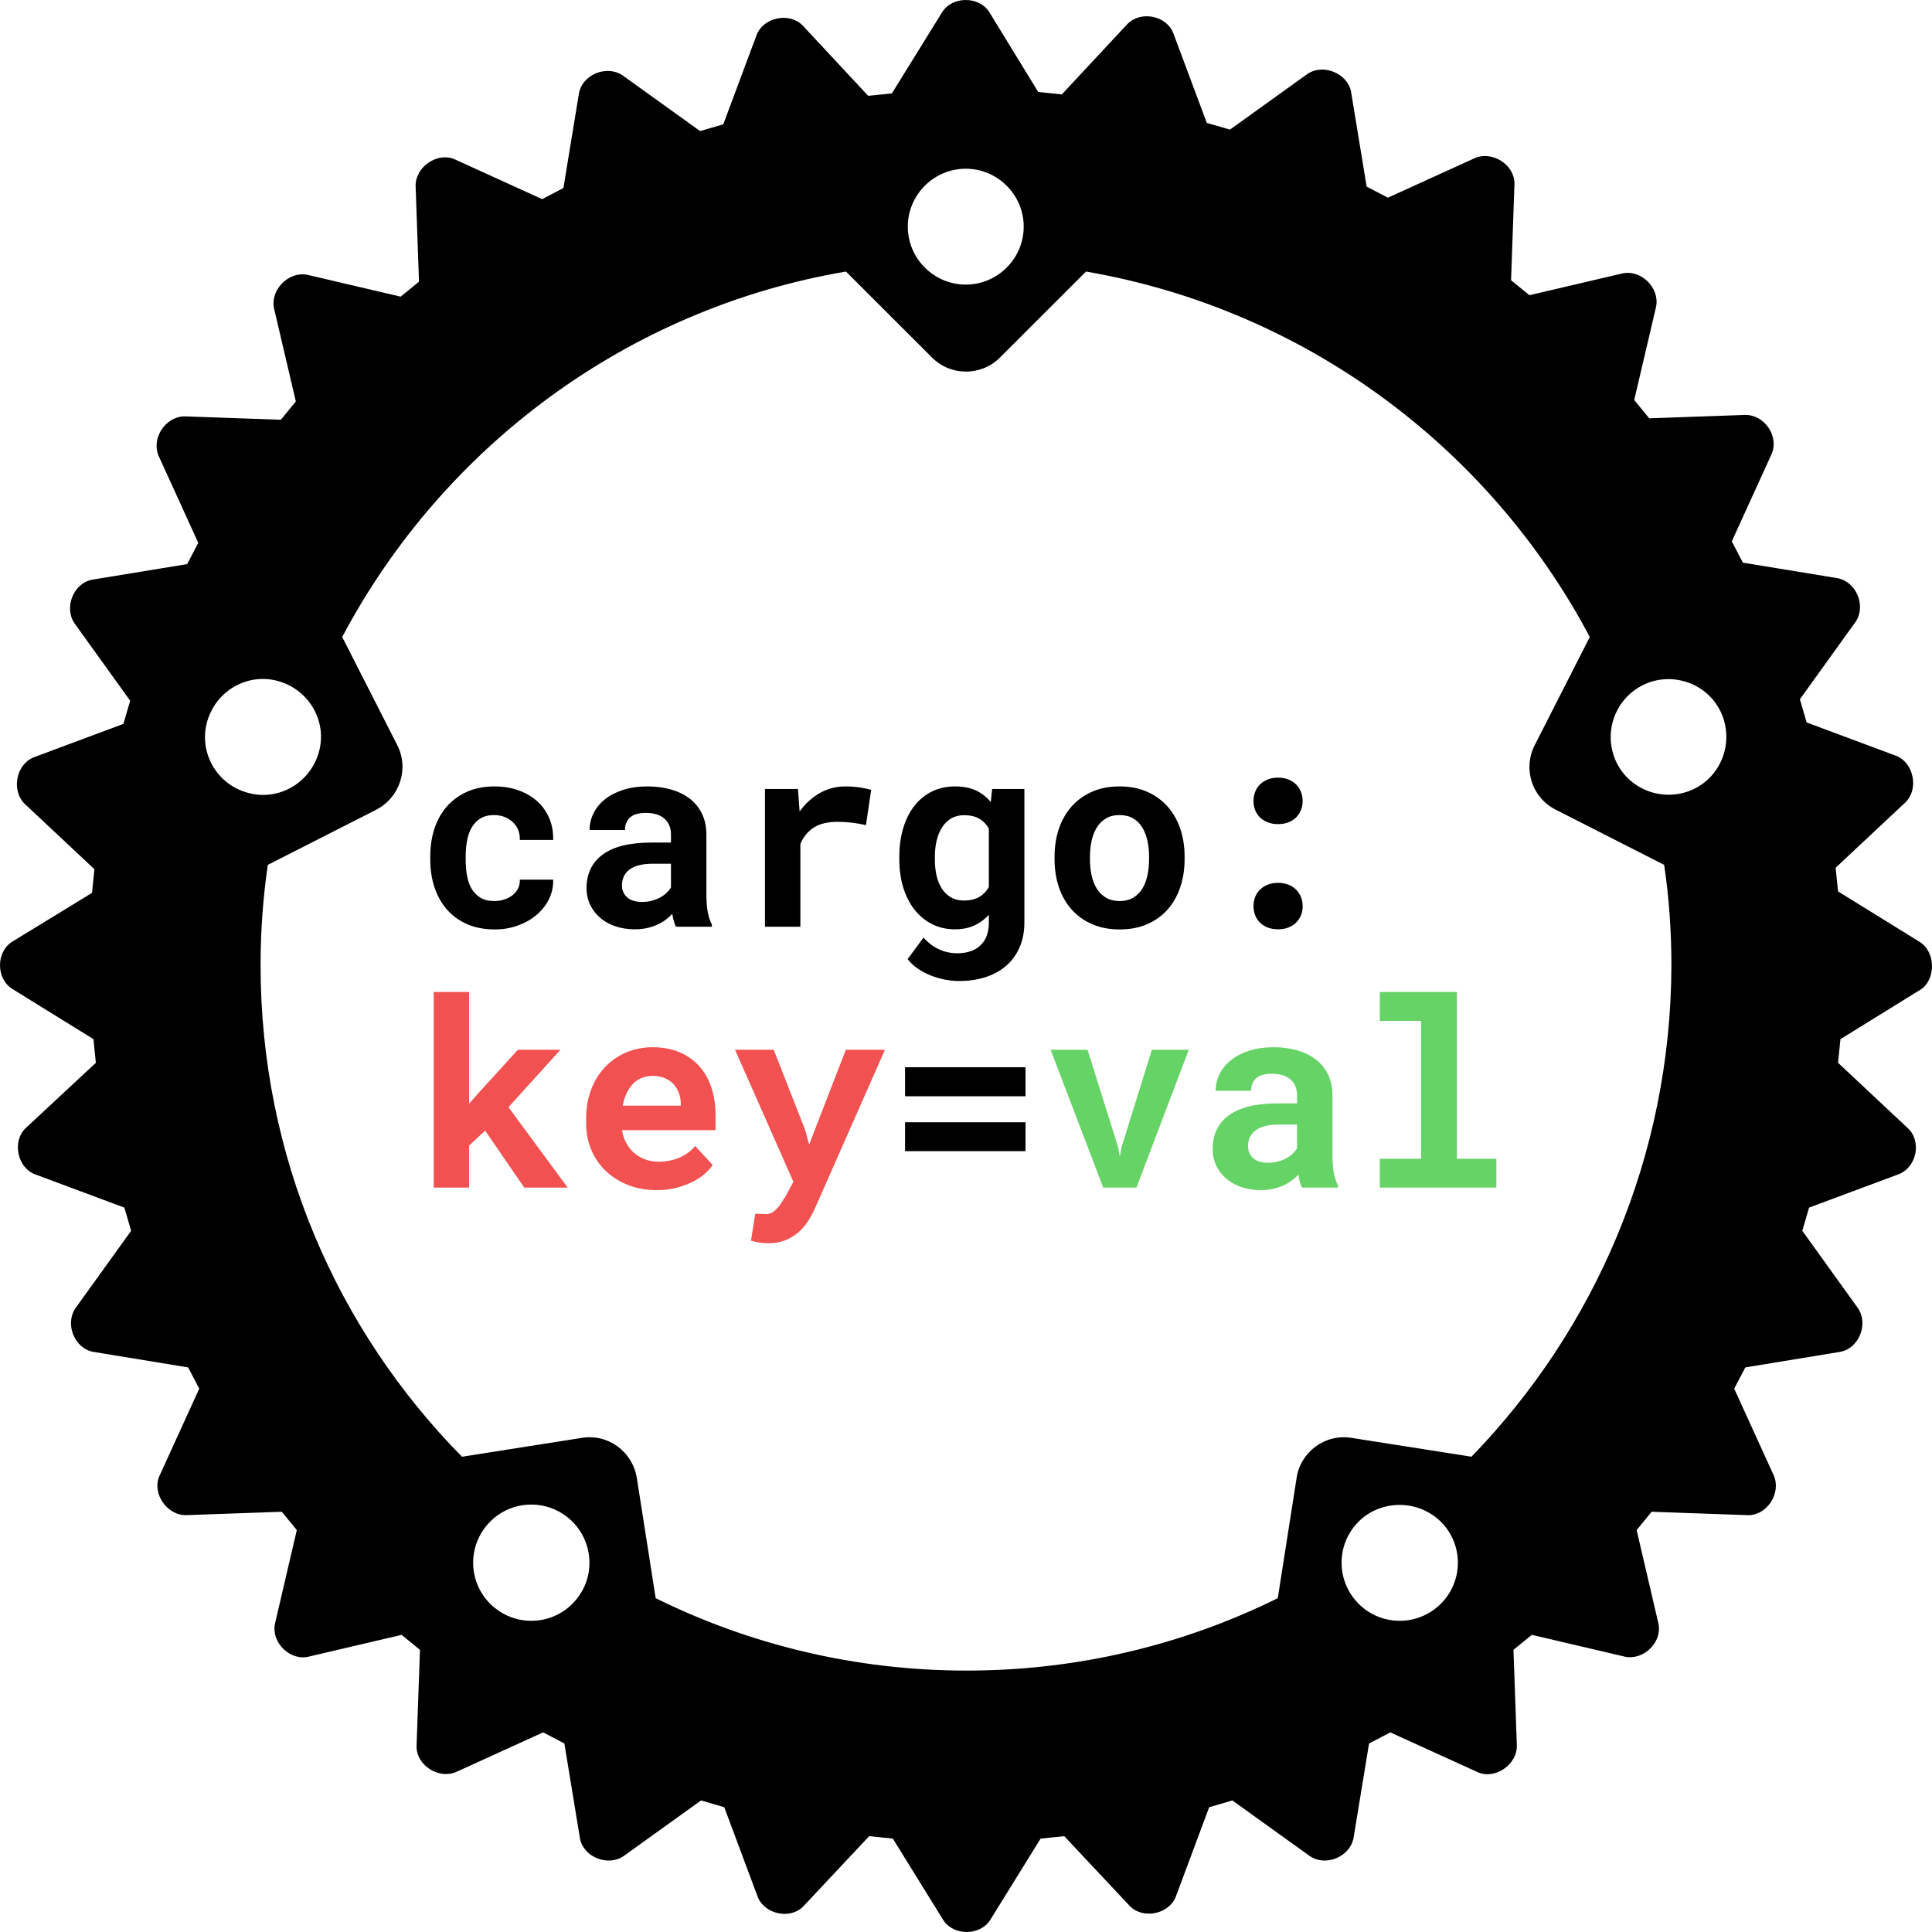 <?xml version="1.0" encoding="UTF-8"?>
<svg width="400px" height="400px" viewBox="0 0 400 400" version="1.1" xmlns="http://www.w3.org/2000/svg" xmlns:xlink="http://www.w3.org/1999/xlink">
    <!-- Generator: Sketch 57.1 (83088) - https://sketch.com -->
    <title>logo</title>
    <desc>Created with Sketch.</desc>
    <g id="logo" stroke="none" stroke-width="1" fill="none" fill-rule="evenodd">
        <path d="M204.721,2.353 L204.849,2.549 L214.949,19.04 L219.849,19.54 L233.349,5.047 C236,2.202 241.35,3.113 242.868,6.742 L242.949,6.947 L249.849,25.437 L254.649,26.837 L270.648,15.342 C273.89,13.084 278.966,15.167 279.713,18.937 L279.748,19.14 L282.948,38.631 L287.348,40.93 L305.348,32.734 C308.984,31.162 313.586,34.127 313.554,38.025 L313.548,38.231 L312.848,58.021 L316.648,61.119 L335.848,56.622 C339.779,55.738 343.613,59.584 342.89,63.417 L342.848,63.618 L338.348,82.809 L341.448,86.607 L361.248,85.907 C365.277,85.809 368.341,90.248 366.832,93.911 L366.748,94.103 L358.548,112.094 L360.848,116.492 L380.348,119.69 C384.276,120.377 386.372,125.307 384.267,128.607 L384.148,128.786 L372.648,144.778 L374.048,149.575 L392.548,156.472 C396.18,157.846 397.307,163.266 394.602,166.017 L394.448,166.167 L380.048,179.66 L380.548,184.558 L397.348,194.953 C400.779,197.01 400.75,202.431 398.015,204.62 L397.848,204.748 L381.048,215.142 L380.548,220.04 L394.948,233.533 C397.893,236.183 396.886,241.53 393.252,243.048 L393.048,243.128 L374.548,250.025 L373.148,254.823 L384.648,270.815 C386.907,274.055 384.92,279.129 381.057,279.874 L380.848,279.91 L361.348,283.108 L359.048,287.506 L367.248,305.497 C368.82,309.132 365.853,313.731 361.954,313.699 L361.748,313.693 L341.948,312.994 L338.848,316.792 L343.348,336.082 C344.232,339.913 340.384,343.744 336.55,343.021 L336.348,342.979 L317.148,338.481 L313.348,341.579 L314.048,361.369 C314.146,365.298 309.609,368.455 306.035,366.95 L305.848,366.867 L287.848,358.671 L283.448,360.97 L280.248,380.46 C279.561,384.386 274.629,386.481 271.327,384.377 L271.148,384.258 L255.149,372.764 L250.349,374.163 L243.449,392.654 C242.074,396.285 236.747,397.41 233.999,394.707 L233.849,394.553 L220.349,380.16 L215.449,380.66 L205.049,397.451 C202.99,400.783 197.567,400.848 195.376,397.647 L195.249,397.451 L184.849,380.66 L179.949,380.16 L166.449,394.553 C163.798,397.497 158.448,396.394 156.929,392.853 L156.849,392.654 L149.949,374.163 L145.149,372.764 L129.149,384.258 C125.907,386.516 120.831,384.53 120.085,380.668 L120.049,380.46 L116.849,360.97 L112.449,358.671 L94.449,366.867 C90.813,368.438 86.211,365.473 86.243,361.575 L86.249,361.369 L86.949,341.579 L83.15,338.481 L63.95,342.979 C60.116,343.961 56.185,340.114 56.908,336.28 L56.95,336.082 L61.45,316.792 L58.35,312.994 L38.55,313.693 C34.619,313.791 31.46,309.256 32.966,305.684 L33.05,305.497 L41.25,287.506 L38.95,283.108 L19.45,279.91 C15.52,279.321 13.424,274.294 15.533,270.99 L15.65,270.815 L27.15,254.823 L25.75,250.025 L7.25,243.128 C3.617,241.755 2.491,236.43 5.196,233.683 L5.35,233.533 L19.85,220.04 L19.35,215.142 L2.55,204.748 C-0.783,202.69 -0.849,197.27 2.354,195.08 L2.55,194.953 L19.05,184.858 L19.55,179.96 L5.15,166.467 C2.303,163.719 3.311,158.37 6.851,156.852 L7.05,156.772 L25.55,149.875 L26.95,145.077 L15.45,129.085 C13.19,125.845 15.178,120.771 19.041,120.026 L19.25,119.99 L38.75,116.792 L41.05,112.394 L32.85,94.403 C31.277,90.768 34.244,86.265 38.144,86.206 L38.35,86.207 L58.15,86.907 L61.25,83.108 L56.75,63.918 C55.865,60.087 59.713,56.16 63.548,56.879 L63.75,56.922 L82.95,61.419 L86.749,58.321 L86.049,38.531 C85.951,34.602 90.489,31.445 94.062,32.95 L94.249,33.033 L112.249,41.229 L116.649,38.931 L119.849,19.44 C120.439,15.512 125.468,13.418 128.774,15.525 L128.949,15.642 L144.949,27.136 L149.749,25.737 L156.649,7.246 C158.024,3.615 163.35,2.49 166.099,5.193 L166.249,5.347 L179.749,19.84 L184.649,19.34 L195.049,2.549 C197.108,-0.783 202.531,-0.848 204.721,2.353 Z M224.849,56.222 L207.049,74.013 C203.149,77.911 196.849,77.911 192.949,74.013 L192.949,74.013 L175.149,56.222 C129.849,63.918 91.649,92.604 70.85,131.884 L70.85,131.884 L82.25,154.273 C84.75,159.17 82.75,165.167 77.85,167.666 L77.85,167.666 L55.45,179.06 C54.45,185.857 53.95,192.754 53.95,199.85 C53.95,239.43 69.75,275.312 95.649,301.599 L95.649,301.599 L120.449,297.701 C125.849,296.802 130.949,300.5 131.849,305.997 L131.849,305.997 L135.749,330.885 C155.149,340.48 177.049,345.877 200.149,345.877 C223.249,345.877 245.149,340.48 264.548,330.885 L264.548,330.885 L268.448,305.997 C269.248,300.6 274.348,296.802 279.848,297.701 L279.848,297.701 L304.648,301.599 C330.148,275.312 345.948,239.43 346.048,199.85 C346.048,192.754 345.548,185.857 344.548,179.06 L344.548,179.06 L322.148,167.666 C317.148,165.167 315.248,159.17 317.748,154.273 L317.748,154.273 L329.148,131.884 C308.348,92.604 270.148,64.018 224.849,56.222 L224.849,56.222 Z M100.249,316.492 C96.349,321.889 97.549,329.385 102.949,333.283 C108.349,337.181 115.849,335.982 119.749,330.585 C123.649,325.287 122.449,317.691 117.049,313.793 C111.649,309.895 104.149,311.094 100.249,316.492 Z M282.748,313.793 C277.348,317.691 276.148,325.187 280.048,330.585 C283.948,335.982 291.448,337.181 296.848,333.283 C302.248,329.385 303.448,321.889 299.548,316.492 C295.648,311.194 288.148,309.995 282.748,313.793 Z M43.05,148.876 C40.95,155.172 44.45,161.969 50.75,163.968 C57.05,166.067 63.75,162.569 65.85,156.272 C67.95,149.975 64.45,143.278 58.15,141.179 C51.85,139.08 45.15,142.579 43.05,148.876 Z M341.748,141.179 C335.448,143.278 332.048,149.975 334.048,156.272 C336.048,162.569 342.848,165.967 349.148,163.968 C355.448,161.969 358.848,155.172 356.848,148.876 C354.848,142.579 348.048,139.18 341.748,141.179 Z M199.949,34.933 C193.349,34.933 187.949,40.33 187.949,46.927 C187.949,53.523 193.349,58.921 199.949,58.921 C206.549,58.921 211.949,53.523 211.949,46.927 C211.949,40.33 206.549,34.933 199.949,34.933 Z" id="Cog" fill="#000000" fill-rule="nonzero"></path>
        <g id="cargo:-key=val" transform="translate(89.085, 161)" fill-rule="nonzero">
            <path d="M13.263,25.55 C13.983,25.55 14.669,25.444 15.319,25.233 C15.97,25.022 16.541,24.724 17.033,24.337 C17.525,23.95 17.908,23.484 18.18,22.939 C18.453,22.395 18.571,21.788 18.536,21.12 L25.444,21.12 C25.479,22.597 25.176,23.968 24.535,25.233 C23.893,26.499 23.019,27.589 21.911,28.503 C20.804,29.417 19.516,30.133 18.048,30.652 C16.581,31.17 15.029,31.43 13.395,31.43 C11.18,31.43 9.237,31.056 7.567,30.309 C5.897,29.562 4.504,28.538 3.388,27.237 C2.272,25.937 1.428,24.412 0.857,22.663 C0.286,20.914 0,19.037 0,17.033 L0,16.242 C0,14.238 0.281,12.362 0.844,10.613 C1.406,8.864 2.25,7.339 3.375,6.038 C4.5,4.737 5.893,3.709 7.554,2.953 C9.215,2.197 11.145,1.819 13.342,1.819 C15.1,1.819 16.726,2.083 18.22,2.61 C19.714,3.138 21.001,3.88 22.083,4.838 C23.164,5.796 24.003,6.957 24.601,8.319 C25.198,9.681 25.479,11.206 25.444,12.894 L18.536,12.894 C18.571,12.19 18.466,11.522 18.22,10.89 C17.974,10.257 17.613,9.712 17.139,9.255 C16.664,8.798 16.093,8.433 15.425,8.161 C14.757,7.888 14.027,7.752 13.236,7.752 C12.076,7.752 11.118,7.989 10.362,8.464 C9.606,8.938 9.004,9.571 8.556,10.362 C8.108,11.153 7.792,12.059 7.607,13.078 C7.422,14.098 7.33,15.152 7.33,16.242 L7.33,17.033 C7.33,18.141 7.418,19.208 7.594,20.237 C7.77,21.265 8.082,22.17 8.53,22.953 C8.978,23.735 9.584,24.363 10.349,24.838 C11.114,25.313 12.085,25.55 13.263,25.55 Z M50.862,30.876 C50.687,30.524 50.537,30.12 50.414,29.663 C50.291,29.206 50.186,28.723 50.098,28.213 C49.693,28.652 49.228,29.065 48.7,29.452 C48.173,29.839 47.588,30.177 46.947,30.467 C46.305,30.757 45.598,30.986 44.824,31.153 C44.051,31.32 43.216,31.403 42.319,31.403 C40.86,31.403 39.52,31.192 38.298,30.771 C37.077,30.349 36.026,29.76 35.147,29.004 C34.269,28.248 33.583,27.347 33.091,26.301 C32.599,25.255 32.353,24.117 32.353,22.887 C32.353,19.881 33.473,17.556 35.714,15.913 C37.956,14.269 41.3,13.447 45.747,13.447 L49.834,13.447 L49.834,11.76 C49.834,10.389 49.386,9.303 48.489,8.503 C47.593,7.704 46.301,7.304 44.613,7.304 C43.119,7.304 42.029,7.625 41.344,8.266 C40.658,8.908 40.315,9.765 40.315,10.837 L32.985,10.837 C32.985,9.624 33.253,8.473 33.79,7.383 C34.326,6.293 35.108,5.335 36.136,4.509 C37.165,3.683 38.421,3.028 39.907,2.544 C41.392,2.061 43.093,1.819 45.009,1.819 C46.731,1.819 48.335,2.03 49.821,2.452 C51.306,2.874 52.594,3.498 53.684,4.324 C54.773,5.15 55.626,6.192 56.241,7.449 C56.856,8.706 57.164,10.16 57.164,11.812 L57.164,24.047 C57.164,25.576 57.261,26.842 57.454,27.844 C57.647,28.846 57.929,29.707 58.298,30.428 L58.298,30.876 L50.862,30.876 Z M43.875,25.734 C44.613,25.734 45.299,25.646 45.932,25.471 C46.564,25.295 47.136,25.066 47.646,24.785 C48.155,24.504 48.595,24.183 48.964,23.823 C49.333,23.462 49.623,23.098 49.834,22.729 L49.834,17.824 L46.09,17.824 C44.947,17.824 43.972,17.934 43.163,18.154 C42.354,18.374 41.695,18.681 41.186,19.077 C40.676,19.472 40.298,19.947 40.052,20.5 C39.806,21.054 39.683,21.656 39.683,22.307 C39.683,23.291 40.03,24.108 40.724,24.759 C41.418,25.409 42.469,25.734 43.875,25.734 Z M85.931,1.819 C87.038,1.819 88.062,1.894 89.002,2.043 C89.943,2.193 90.703,2.355 91.283,2.531 L90.202,9.835 C89.235,9.606 88.247,9.435 87.236,9.321 C86.225,9.207 85.263,9.149 84.349,9.149 C82.292,9.149 80.644,9.545 79.405,10.336 C78.166,11.127 77.238,12.261 76.623,13.737 L76.623,30.876 L69.293,30.876 L69.293,2.347 L76.122,2.347 L76.465,7.014 C77.625,5.396 79.014,4.126 80.631,3.204 C82.248,2.281 84.015,1.819 85.931,1.819 Z M97.11,16.4 C97.11,14.238 97.378,12.261 97.915,10.468 C98.451,8.675 99.22,7.137 100.222,5.854 C101.224,4.57 102.437,3.577 103.86,2.874 C105.284,2.171 106.893,1.819 108.686,1.819 C110.355,1.819 111.788,2.101 112.983,2.663 C114.179,3.226 115.198,4.025 116.042,5.062 L116.332,2.347 L123.003,2.347 L123.003,29.953 C123.003,31.887 122.673,33.609 122.014,35.121 C121.355,36.633 120.432,37.907 119.246,38.944 C118.059,39.981 116.635,40.768 114.974,41.304 C113.313,41.84 111.48,42.108 109.477,42.108 C108.615,42.108 107.692,42.021 106.708,41.845 C105.724,41.669 104.748,41.396 103.781,41.027 C102.814,40.658 101.9,40.188 101.039,39.617 C100.178,39.045 99.439,38.364 98.824,37.573 L102.12,33.117 C103.052,34.172 104.106,34.976 105.284,35.53 C106.462,36.083 107.736,36.36 109.107,36.36 C111.164,36.36 112.768,35.811 113.919,34.712 C115.071,33.614 115.646,32.054 115.646,30.032 L115.646,28.397 C114.785,29.347 113.779,30.085 112.627,30.612 C111.476,31.14 110.145,31.403 108.633,31.403 C106.857,31.403 105.262,31.039 103.847,30.309 C102.432,29.58 101.224,28.573 100.222,27.29 C99.22,26.007 98.451,24.482 97.915,22.715 C97.378,20.949 97.11,19.028 97.11,16.954 L97.11,16.4 Z M104.467,16.954 C104.467,18.149 104.585,19.261 104.823,20.29 C105.06,21.318 105.425,22.214 105.917,22.979 C106.409,23.744 107.033,24.346 107.789,24.785 C108.545,25.225 109.441,25.444 110.479,25.444 C111.762,25.444 112.821,25.198 113.656,24.706 C114.491,24.214 115.154,23.528 115.646,22.649 L115.646,10.573 C115.154,9.677 114.491,8.987 113.656,8.503 C112.821,8.02 111.779,7.778 110.531,7.778 C109.494,7.778 108.598,8.002 107.842,8.451 C107.086,8.899 106.458,9.514 105.957,10.296 C105.456,11.079 105.082,11.993 104.836,13.039 C104.59,14.084 104.467,15.205 104.467,16.4 L104.467,16.954 Z M129.252,16.348 C129.252,14.273 129.551,12.353 130.148,10.586 C130.746,8.82 131.621,7.286 132.772,5.985 C133.923,4.685 135.33,3.665 136.991,2.927 C138.652,2.188 140.555,1.819 142.699,1.819 C144.844,1.819 146.751,2.188 148.421,2.927 C150.091,3.665 151.501,4.685 152.653,5.985 C153.804,7.286 154.679,8.82 155.276,10.586 C155.874,12.353 156.173,14.273 156.173,16.348 L156.173,16.901 C156.173,18.993 155.874,20.922 155.276,22.689 C154.679,24.456 153.809,25.989 152.666,27.29 C151.523,28.591 150.117,29.606 148.447,30.335 C146.777,31.065 144.879,31.43 142.752,31.43 C140.607,31.43 138.696,31.065 137.017,30.335 C135.338,29.606 133.923,28.591 132.772,27.29 C131.621,25.989 130.746,24.456 130.148,22.689 C129.551,20.922 129.252,18.993 129.252,16.901 L129.252,16.348 Z M136.582,16.901 C136.582,18.097 136.696,19.217 136.925,20.263 C137.153,21.309 137.514,22.223 138.006,23.005 C138.498,23.788 139.135,24.407 139.917,24.864 C140.7,25.321 141.645,25.55 142.752,25.55 C143.824,25.55 144.747,25.321 145.521,24.864 C146.294,24.407 146.922,23.788 147.406,23.005 C147.889,22.223 148.245,21.309 148.474,20.263 C148.702,19.217 148.816,18.097 148.816,16.901 L148.816,16.348 C148.816,15.187 148.702,14.089 148.474,13.052 C148.245,12.015 147.889,11.101 147.406,10.31 C146.922,9.519 146.294,8.895 145.521,8.438 C144.747,7.98 143.807,7.752 142.699,7.752 C141.609,7.752 140.678,7.98 139.904,8.438 C139.131,8.895 138.498,9.519 138.006,10.31 C137.514,11.101 137.153,12.015 136.925,13.052 C136.696,14.089 136.582,15.187 136.582,16.348 L136.582,16.901 Z M170.438,26.631 C170.438,25.945 170.552,25.308 170.78,24.719 C171.009,24.13 171.343,23.621 171.782,23.19 C172.222,22.759 172.758,22.417 173.391,22.162 C174.023,21.907 174.735,21.779 175.526,21.779 C176.317,21.779 177.029,21.907 177.662,22.162 C178.295,22.417 178.827,22.759 179.257,23.19 C179.688,23.621 180.022,24.13 180.259,24.719 C180.497,25.308 180.615,25.945 180.615,26.631 C180.615,27.299 180.497,27.923 180.259,28.503 C180.022,29.083 179.688,29.588 179.257,30.019 C178.827,30.45 178.295,30.788 177.662,31.034 C177.029,31.28 176.317,31.403 175.526,31.403 C174.735,31.403 174.023,31.28 173.391,31.034 C172.758,30.788 172.222,30.45 171.782,30.019 C171.343,29.588 171.009,29.083 170.78,28.503 C170.552,27.923 170.438,27.299 170.438,26.631 Z M170.438,4.852 C170.438,4.166 170.552,3.529 170.78,2.94 C171.009,2.351 171.343,1.841 171.782,1.411 C172.222,0.98 172.758,0.637 173.391,0.382 C174.023,0.127 174.735,0 175.526,0 C176.317,0 177.029,0.127 177.662,0.382 C178.295,0.637 178.827,0.98 179.257,1.411 C179.688,1.841 180.022,2.351 180.259,2.94 C180.497,3.529 180.615,4.166 180.615,4.852 C180.615,5.52 180.497,6.144 180.259,6.724 C180.022,7.304 179.688,7.809 179.257,8.24 C178.827,8.67 178.295,9.009 177.662,9.255 C177.029,9.501 176.317,9.624 175.526,9.624 C174.735,9.624 174.023,9.501 173.391,9.255 C172.758,9.009 172.222,8.67 171.782,8.24 C171.343,7.809 171.009,7.304 170.78,6.724 C170.552,6.144 170.438,5.52 170.438,4.852 Z" id="cargo:" fill="#000000"></path>
            <path d="M11.364,73.09 L8.042,76.175 L8.042,84.876 L0.712,84.876 L0.712,44.376 L8.042,44.376 L8.042,67.526 L10.257,64.995 L18.141,56.347 L26.947,56.347 L16.189,68.238 L28.45,84.876 L19.459,84.876 L11.364,73.09 Z M46.881,85.403 C44.684,85.403 42.688,85.043 40.896,84.322 C39.103,83.602 37.564,82.622 36.281,81.382 C34.998,80.143 34.009,78.684 33.315,77.005 C32.621,75.327 32.273,73.529 32.273,71.613 L32.273,70.559 C32.273,68.379 32.616,66.388 33.302,64.586 C33.987,62.785 34.945,61.233 36.176,59.933 C37.406,58.632 38.865,57.621 40.553,56.9 C42.24,56.18 44.077,55.819 46.063,55.819 C48.12,55.819 49.953,56.158 51.561,56.834 C53.169,57.511 54.532,58.465 55.648,59.695 C56.764,60.926 57.612,62.407 58.192,64.138 C58.772,65.87 59.062,67.781 59.062,69.873 L59.062,72.984 L39.709,72.984 C39.85,73.951 40.135,74.834 40.566,75.634 C40.997,76.434 41.546,77.124 42.214,77.704 C42.882,78.284 43.646,78.732 44.508,79.049 C45.369,79.365 46.31,79.523 47.329,79.523 C48.05,79.523 48.766,79.453 49.478,79.312 C50.19,79.172 50.871,78.965 51.521,78.693 C52.172,78.42 52.778,78.082 53.341,77.678 C53.903,77.273 54.396,76.799 54.817,76.254 L58.482,80.209 C58.025,80.859 57.432,81.497 56.703,82.121 C55.973,82.745 55.112,83.298 54.119,83.782 C53.125,84.265 52.022,84.656 50.81,84.955 C49.597,85.254 48.287,85.403 46.881,85.403 Z M46.011,61.752 C45.185,61.752 44.429,61.897 43.743,62.187 C43.058,62.477 42.456,62.895 41.937,63.439 C41.418,63.984 40.983,64.635 40.632,65.391 C40.28,66.146 40.017,66.99 39.841,67.922 L51.864,67.922 L51.864,67.342 C51.829,66.568 51.68,65.839 51.416,65.153 C51.152,64.468 50.774,63.875 50.282,63.374 C49.79,62.873 49.188,62.477 48.476,62.187 C47.764,61.897 46.942,61.752 46.011,61.752 Z M77.599,72.905 L78.442,75.964 L86.036,56.347 L94.131,56.347 L79.655,89.147 C79.339,89.868 78.93,90.65 78.429,91.494 C77.928,92.338 77.3,93.12 76.544,93.841 C75.788,94.562 74.87,95.168 73.789,95.66 C72.708,96.152 71.429,96.398 69.952,96.398 C69.601,96.398 69.275,96.385 68.977,96.359 C68.678,96.333 68.388,96.297 68.106,96.253 C67.825,96.209 67.548,96.157 67.276,96.095 C67.003,96.034 66.709,95.959 66.393,95.871 L67.289,90.281 C67.588,90.281 67.97,90.294 68.436,90.321 C68.902,90.347 69.275,90.36 69.557,90.36 C70.137,90.36 70.651,90.185 71.099,89.833 C71.547,89.481 71.93,89.095 72.246,88.673 C72.563,88.251 72.817,87.864 73.011,87.513 C73.204,87.161 73.336,86.985 73.406,86.985 L75.173,83.663 L63.097,56.347 L71.112,56.347 L77.599,72.905 Z" id="key" fill="#F15151"></path>
            <path d="M123.24,65.971 L98.297,65.971 L98.297,59.959 L123.24,59.959 L123.24,65.971 Z M123.24,77.335 L98.297,77.335 L98.297,71.35 L123.24,71.35 L123.24,77.335 Z" id="=" fill="#000000"></path>
            <path d="M142.383,76.412 L142.752,78.469 L143.121,76.491 L149.396,56.347 L157.043,56.347 L146.206,84.876 L139.324,84.876 L128.435,56.347 L136.081,56.347 L142.383,76.412 Z M180.483,84.876 C180.308,84.524 180.158,84.12 180.035,83.663 C179.912,83.206 179.807,82.723 179.719,82.213 C179.314,82.652 178.849,83.065 178.321,83.452 C177.794,83.839 177.209,84.177 176.568,84.467 C175.926,84.757 175.219,84.986 174.445,85.153 C173.672,85.32 172.837,85.403 171.94,85.403 C170.481,85.403 169.141,85.192 167.919,84.771 C166.698,84.349 165.647,83.76 164.769,83.004 C163.89,82.248 163.204,81.347 162.712,80.301 C162.22,79.255 161.974,78.117 161.974,76.887 C161.974,73.881 163.094,71.556 165.335,69.913 C167.577,68.269 170.921,67.447 175.368,67.447 L179.455,67.447 L179.455,65.76 C179.455,64.389 179.007,63.303 178.11,62.503 C177.214,61.704 175.922,61.304 174.234,61.304 C172.74,61.304 171.65,61.625 170.965,62.266 C170.279,62.908 169.937,63.765 169.937,64.837 L162.606,64.837 C162.606,63.624 162.875,62.473 163.411,61.383 C163.947,60.293 164.729,59.335 165.757,58.509 C166.786,57.683 168.042,57.028 169.528,56.544 C171.013,56.061 172.714,55.819 174.63,55.819 C176.353,55.819 177.957,56.03 179.442,56.452 C180.927,56.874 182.215,57.498 183.305,58.324 C184.395,59.15 185.247,60.192 185.862,61.449 C186.478,62.706 186.785,64.16 186.785,65.812 L186.785,78.047 C186.785,79.576 186.882,80.842 187.075,81.844 C187.269,82.846 187.55,83.707 187.919,84.428 L187.919,84.876 L180.483,84.876 Z M173.496,79.734 C174.234,79.734 174.92,79.646 175.553,79.471 C176.186,79.295 176.757,79.066 177.267,78.785 C177.776,78.504 178.216,78.183 178.585,77.823 C178.954,77.462 179.244,77.098 179.455,76.729 L179.455,71.824 L175.711,71.824 C174.568,71.824 173.593,71.934 172.784,72.154 C171.976,72.374 171.316,72.681 170.807,73.077 C170.297,73.472 169.919,73.947 169.673,74.5 C169.427,75.054 169.304,75.656 169.304,76.307 C169.304,77.291 169.651,78.108 170.345,78.759 C171.04,79.409 172.09,79.734 173.496,79.734 Z M196.594,44.376 L212.546,44.376 L212.546,78.917 L220.72,78.917 L220.72,84.876 L196.594,84.876 L196.594,78.917 L205.137,78.917 L205.137,50.361 L196.594,50.361 L196.594,44.376 Z" id="val" fill="#66D366"></path>
        </g>
    </g>
</svg>
